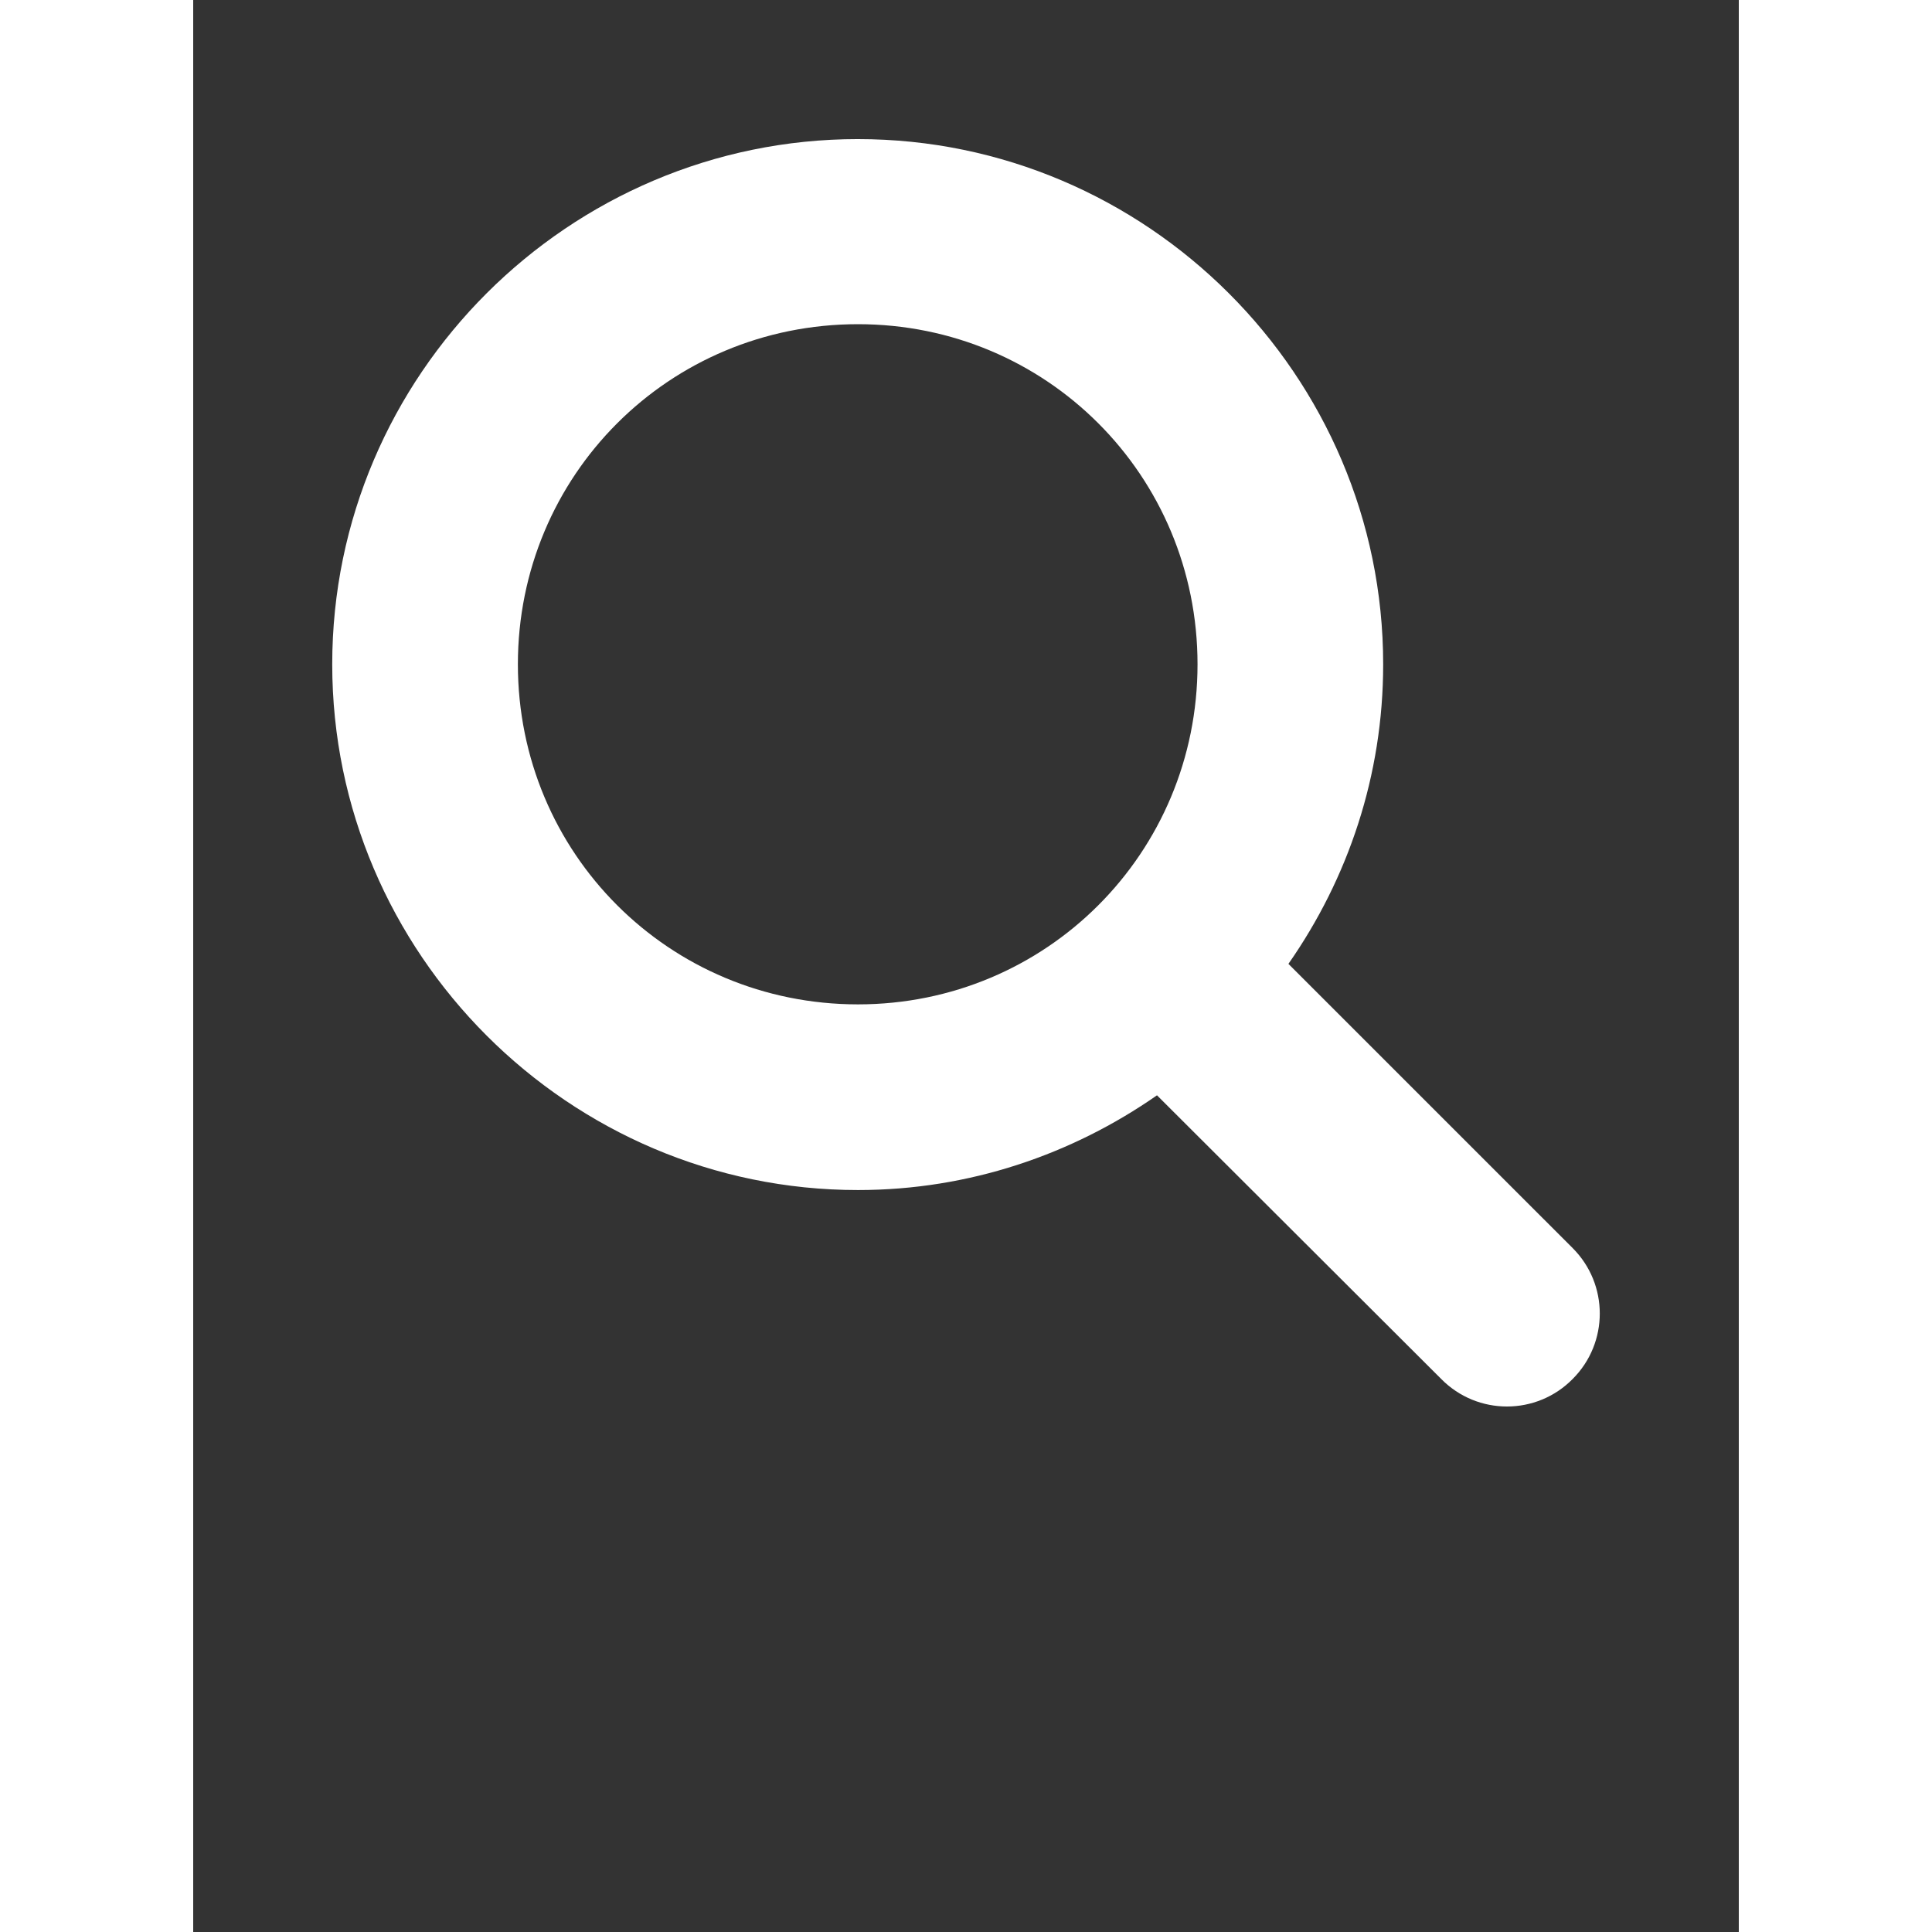 <svg xmlns:dc="http://purl.org/dc/elements/1.1/" xmlns:cc="http://creativecommons.org/ns#" xmlns:rdf="http://www.w3.org/1999/02/22-rdf-syntax-ns#" xmlns:svg="http://www.w3.org/2000/svg" xmlns="http://www.w3.org/2000/svg" xmlns:sodipodi="http://sodipodi.sourceforge.net/DTD/sodipodi-0.dtd" xmlns:inkscape="http://www.inkscape.org/namespaces/inkscape" version="1.1" x="0px" y="0px" width="30px" height="30px" viewBox="0 0 100 125"><rect x="0" y="0" width="100" height="125" fill="#333333" stroke="none"/><g transform="translate(0,-952.362)"><g transform="translate(8.995,961.326)"><path d="M 34.016,0.035 C 15.307,0.035 0,15.307 0,34.016 c 0,18.709 15.307,34.016 34.016,34.016 7.193,0 13.854,-2.303 19.346,-6.13 l 18.39,18.354 c 2.339,2.374 6.165,2.374 8.504,0 2.339,-2.339 2.339,-6.13 0,-8.469 L 61.866,53.398 c 3.862,-5.528 6.13,-12.189 6.13,-19.382 0,-18.709 -15.307,-33.98 -33.98,-33.98 z m 0,11.976 c 12.189,0 21.969,9.78 21.969,22.004 0,12.224 -9.78,22.004 -21.969,22.004 -12.224,0 -22.004,-9.78 -22.004,-22.004 0,-12.224 9.78,-22.004 22.004,-22.004 z" style="" fill="#fff" fill-opacity="1" fill-rule="nonzero" stroke="none"/></g></g></svg>